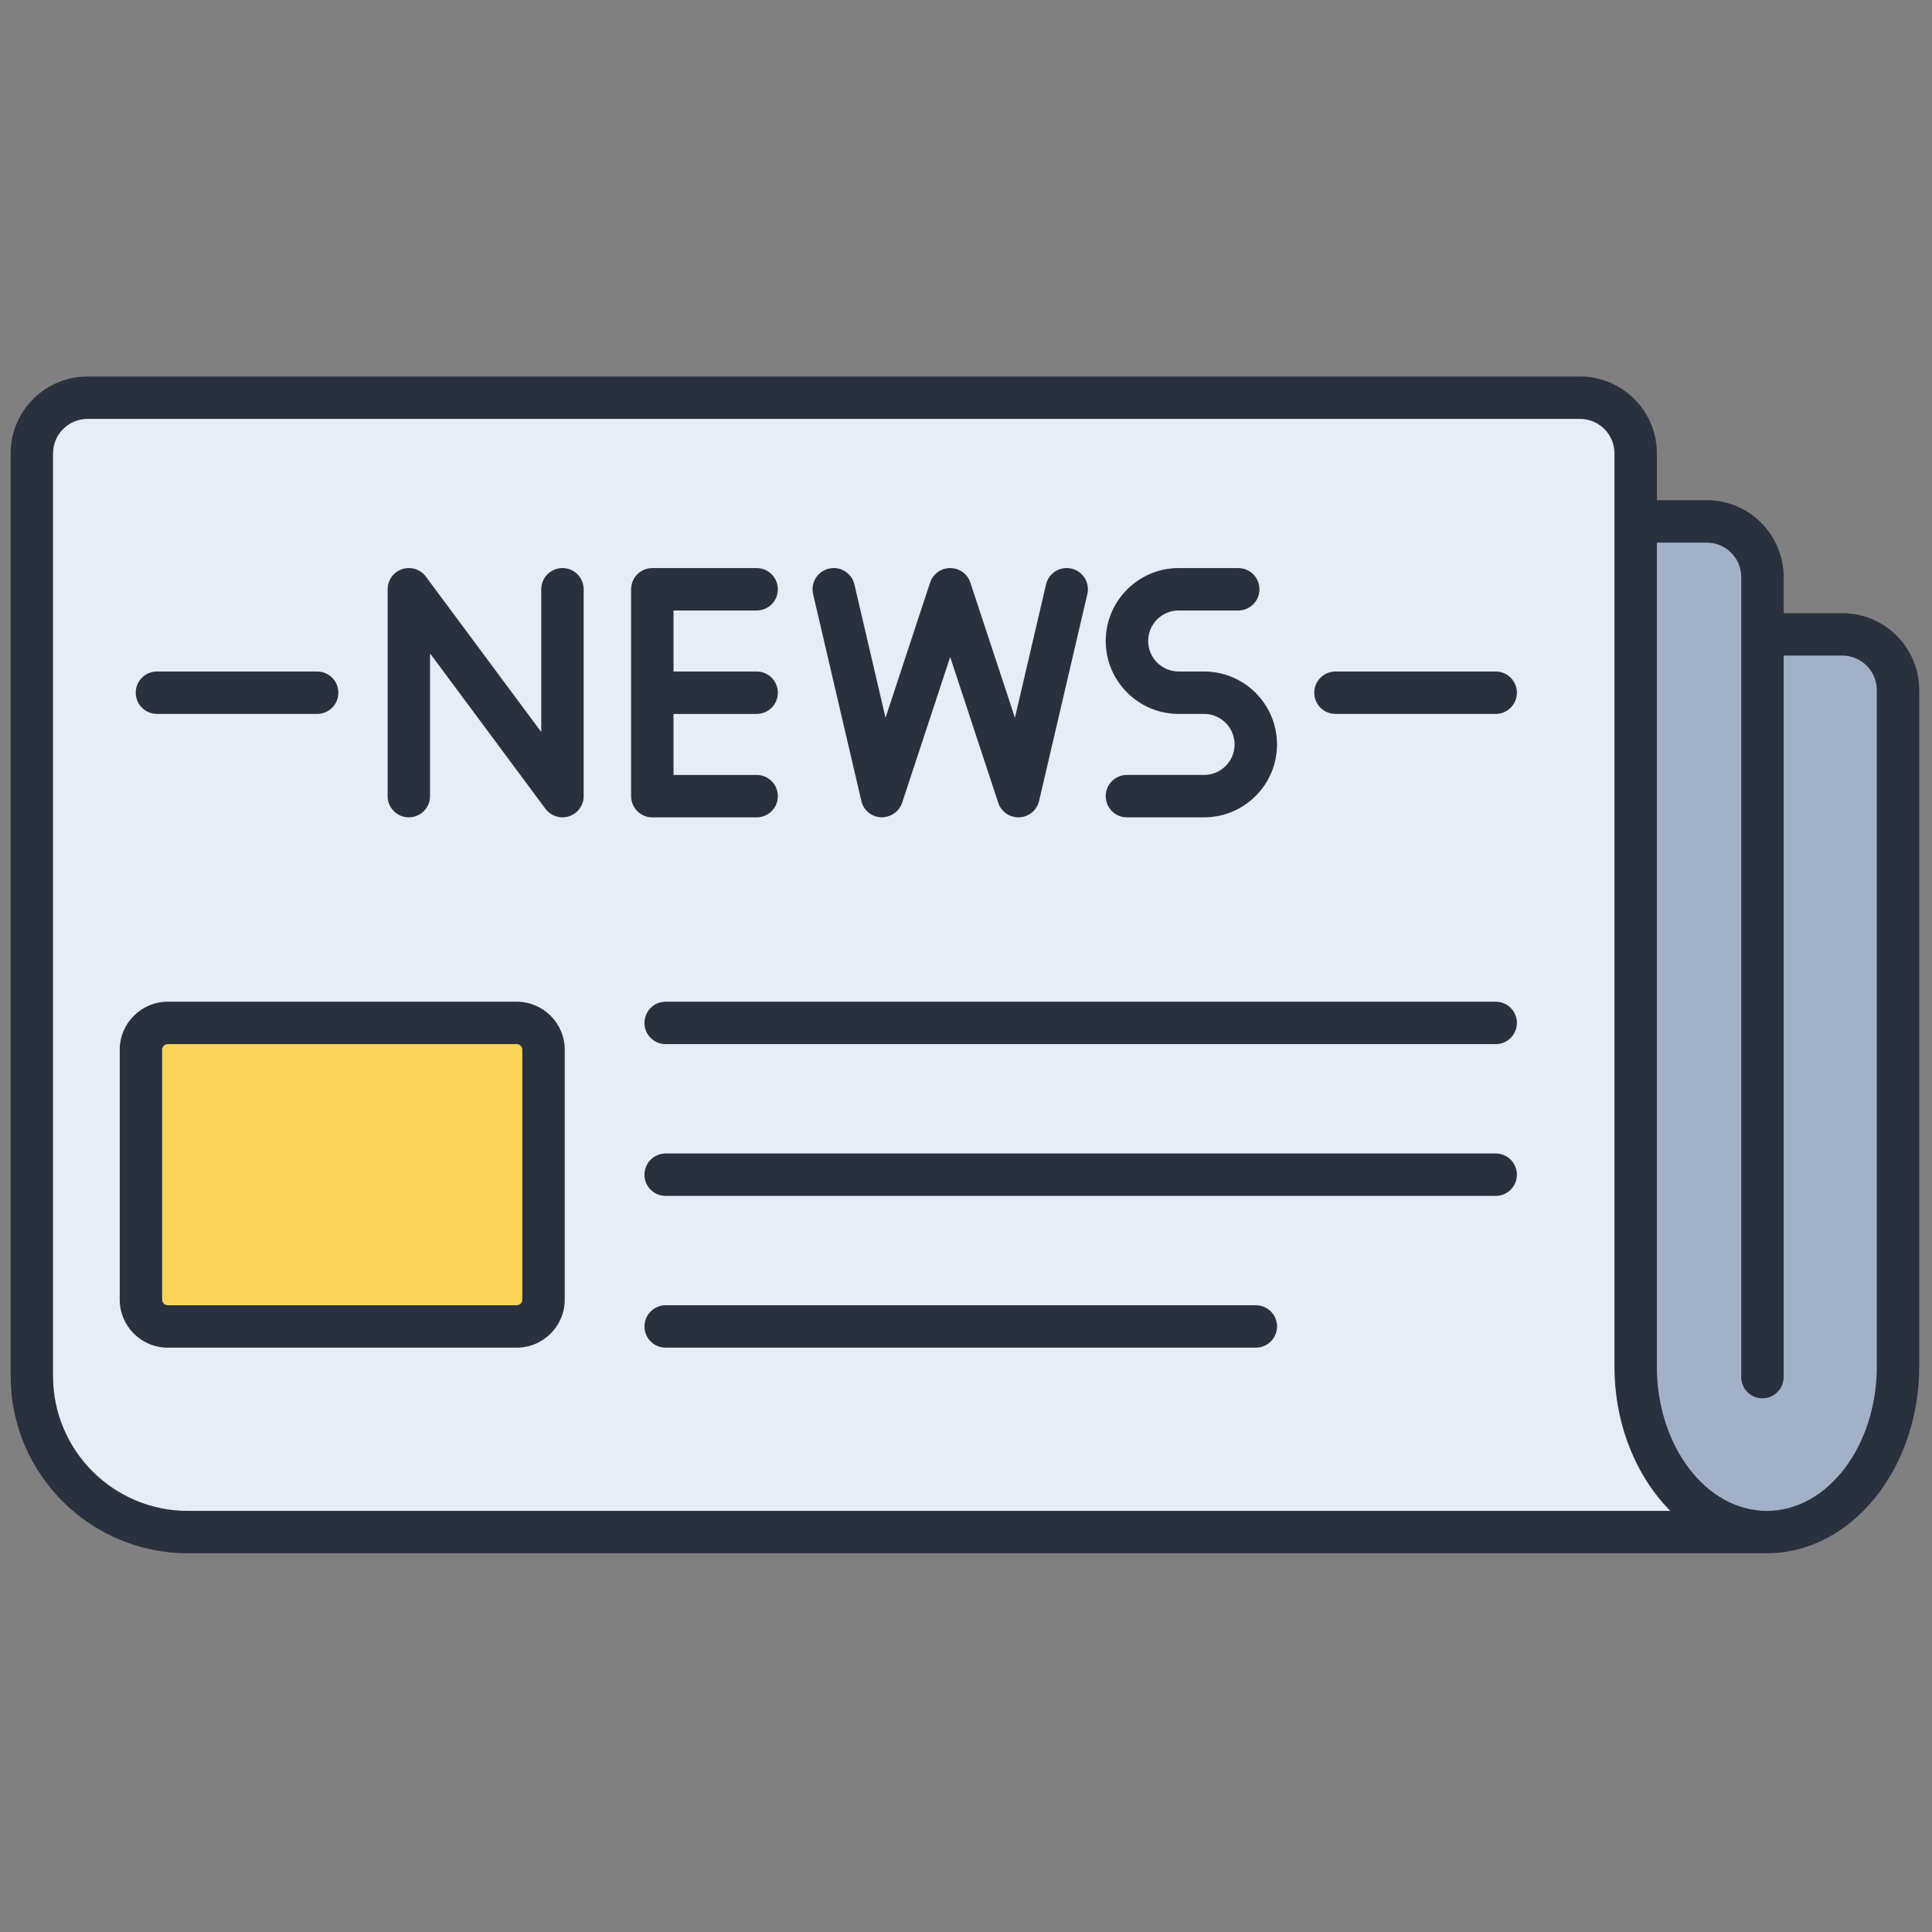<svg xmlns="http://www.w3.org/2000/svg" xmlns:xlink="http://www.w3.org/1999/xlink" version="1.1" width="256" height="256" viewBox="0 0 256 256" xml:space="preserve">

<rect x="0" y="0" width="256" height="256" fill="#808080" stroke="none"/>

<defs>
</defs>
<g style="stroke: none; stroke-width: 0; stroke-dasharray: none; stroke-linecap: butt; stroke-linejoin: miter; stroke-miterlimit: 10; fill: none; fill-rule: nonzero; opacity: 1;" transform="translate(1.407 1.407) scale(2.81 2.81)" >
	<path d="M 76.53 60.751 V 20.986 c 0 -1.649 -1.337 -2.986 -2.986 -2.986 H 3.647 c -1.649 0 -2.986 1.337 -2.986 2.986 v 43.064 C 0.661 68.441 4.22 72 8.61 72 h 74.155 C 77.847 72 76.53 66.964 76.53 60.751 z" style="stroke: none; stroke-width: 1; stroke-dasharray: none; stroke-linecap: butt; stroke-linejoin: miter; stroke-miterlimit: 10; fill: rgb(231,236,246); fill-rule: nonzero; opacity: 1;" transform=" matrix(1 0 0 1 0 0) " stroke-linecap="round" />
	<path d="M 23.865 62.048 H 7.409 c -0.698 0 -1.263 -0.566 -1.263 -1.263 V 48.999 c 0 -0.698 0.566 -1.263 1.263 -1.263 h 16.457 c 0.698 0 1.263 0.566 1.263 1.263 v 11.786 C 25.128 61.483 24.563 62.048 23.865 62.048 z" style="stroke: none; stroke-width: 1; stroke-dasharray: none; stroke-linecap: butt; stroke-linejoin: miter; stroke-miterlimit: 10; fill: rgb(250,211,88); fill-rule: nonzero; opacity: 1;" transform=" matrix(1 0 0 1 0 0) " stroke-linecap="round" />
	<path d="M 82.765 72 c -3.443 0 -6.235 -5.291 -6.235 -11.818 V 24.088 h 3.383 c 1.46 0 2.644 1.776 2.644 3.967 v 1.089 h 3.799 c 1.46 0 2.644 1.776 2.644 3.967 v 27.071 C 89 66.709 86.209 72 82.765 72" style="stroke: none; stroke-width: 1; stroke-dasharray: none; stroke-linecap: butt; stroke-linejoin: miter; stroke-miterlimit: 10; fill: rgb(162,177,200); fill-rule: nonzero; opacity: 1;" transform=" matrix(1 0 0 1 0 0) " stroke-linecap="round" />
	<path d="M 86.377 28.414 h -2.769 v -1.703 c 0 -1.998 -1.625 -3.624 -3.623 -3.624 h -2.356 v -2.209 c 0 -1.998 -1.625 -3.624 -3.623 -3.624 H 3.623 C 1.625 17.255 0 18.88 0 20.878 v 43.512 c 0 4.606 3.748 8.354 8.354 8.354 h 74.46 c 3.962 0 7.186 -3.954 7.186 -8.814 V 32.037 C 90 30.04 88.375 28.414 86.377 28.414 z M 8.354 70.745 C 4.851 70.745 2 67.895 2 64.391 V 20.878 c 0 -0.895 0.728 -1.624 1.623 -1.624 h 70.383 c 0.895 0 1.623 0.729 1.623 1.624 v 43.052 c 0 2.742 1.026 5.196 2.633 6.814 H 8.354 z M 88 63.931 c 0 3.758 -2.326 6.814 -5.186 6.814 s -5.186 -3.057 -5.186 -6.814 V 25.087 h 2.356 c 0.895 0 1.623 0.729 1.623 1.624 v 37.726 c 0 0.553 0.447 1 1 1 s 1 -0.447 1 -1 V 30.414 h 2.769 c 0.895 0 1.623 0.728 1.623 1.623 V 63.931 z" style="stroke: none; stroke-width: 1; stroke-dasharray: none; stroke-linecap: butt; stroke-linejoin: miter; stroke-miterlimit: 10; fill: rgb(41,49,63); fill-rule: nonzero; opacity: 1;" transform=" matrix(1 0 0 1 0 0) " stroke-linecap="round" />
	<path d="M 23.865 63.048 H 7.409 c -1.248 0 -2.264 -1.015 -2.264 -2.263 V 48.999 c 0 -1.248 1.016 -2.264 2.264 -2.264 h 16.457 c 1.248 0 2.263 1.016 2.263 2.264 v 11.786 C 26.128 62.033 25.113 63.048 23.865 63.048 z M 7.409 48.735 c -0.146 0 -0.264 0.118 -0.264 0.264 v 11.786 c 0 0.145 0.118 0.263 0.264 0.263 h 16.457 c 0.145 0 0.263 -0.118 0.263 -0.263 V 48.999 c 0 -0.146 -0.118 -0.264 -0.263 -0.264 H 7.409 z" style="stroke: none; stroke-width: 1; stroke-dasharray: none; stroke-linecap: butt; stroke-linejoin: miter; stroke-miterlimit: 10; fill: rgb(41,49,63); fill-rule: nonzero; opacity: 1;" transform=" matrix(1 0 0 1 0 0) " stroke-linecap="round" />
	<path d="M 70.028 48.735 h -39.14 c -0.552 0 -1 -0.447 -1 -1 s 0.448 -1 1 -1 h 39.14 c 0.553 0 1 0.447 1 1 S 70.581 48.735 70.028 48.735 z" style="stroke: none; stroke-width: 1; stroke-dasharray: none; stroke-linecap: butt; stroke-linejoin: miter; stroke-miterlimit: 10; fill: rgb(41,49,63); fill-rule: nonzero; opacity: 1;" transform=" matrix(1 0 0 1 0 0) " stroke-linecap="round" />
	<path d="M 70.028 55.892 h -39.14 c -0.552 0 -1 -0.447 -1 -1 s 0.448 -1 1 -1 h 39.14 c 0.553 0 1 0.447 1 1 S 70.581 55.892 70.028 55.892 z" style="stroke: none; stroke-width: 1; stroke-dasharray: none; stroke-linecap: butt; stroke-linejoin: miter; stroke-miterlimit: 10; fill: rgb(41,49,63); fill-rule: nonzero; opacity: 1;" transform=" matrix(1 0 0 1 0 0) " stroke-linecap="round" />
	<path d="M 58.718 63.048 H 30.889 c -0.552 0 -1 -0.447 -1 -1 s 0.448 -1 1 -1 h 27.829 c 0.553 0 1 0.447 1 1 S 59.271 63.048 58.718 63.048 z" style="stroke: none; stroke-width: 1; stroke-dasharray: none; stroke-linecap: butt; stroke-linejoin: miter; stroke-miterlimit: 10; fill: rgb(41,49,63); fill-rule: nonzero; opacity: 1;" transform=" matrix(1 0 0 1 0 0) " stroke-linecap="round" />
	<path d="M 26.022 38.041 c -0.31 0 -0.61 -0.145 -0.803 -0.404 l -5.441 -7.327 v 6.731 c 0 0.552 -0.448 1 -1 1 s -1 -0.448 -1 -1 v -9.755 c 0 -0.431 0.276 -0.814 0.686 -0.949 c 0.409 -0.134 0.859 0.007 1.117 0.353 l 5.441 7.327 v -6.731 c 0 -0.552 0.448 -1 1 -1 s 1 0.448 1 1 v 9.755 c 0 0.431 -0.276 0.814 -0.686 0.949 C 26.233 38.024 26.127 38.041 26.022 38.041 z" style="stroke: none; stroke-width: 1; stroke-dasharray: none; stroke-linecap: butt; stroke-linejoin: miter; stroke-miterlimit: 10; fill: rgb(41,49,63); fill-rule: nonzero; opacity: 1;" transform=" matrix(1 0 0 1 0 0) " stroke-linecap="round" />
	<path d="M 35.179 33.164 c 0.552 0 1 -0.448 1 -1 s -0.448 -1 -1 -1 h -3.92 v -2.877 h 3.92 c 0.552 0 1 -0.448 1 -1 s -0.448 -1 -1 -1 h -4.92 c -0.552 0 -1 0.448 -1 1 v 9.755 c 0 0.552 0.448 1 1 1 h 4.92 c 0.552 0 1 -0.448 1 -1 s -0.448 -1 -1 -1 h -3.92 v -2.877 H 35.179 z" style="stroke: none; stroke-width: 1; stroke-dasharray: none; stroke-linecap: butt; stroke-linejoin: miter; stroke-miterlimit: 10; fill: rgb(41,49,63); fill-rule: nonzero; opacity: 1;" transform=" matrix(1 0 0 1 0 0) " stroke-linecap="round" />
	<path d="M 47.521 38.041 c -0.43 0 -0.814 -0.275 -0.95 -0.687 l -2.266 -6.874 l -2.266 6.874 c -0.141 0.426 -0.56 0.697 -0.994 0.686 c -0.448 -0.02 -0.828 -0.335 -0.929 -0.772 l -2.275 -9.755 c -0.125 -0.538 0.208 -1.076 0.747 -1.201 c 0.535 -0.127 1.075 0.209 1.201 0.747 l 1.467 6.287 l 2.101 -6.373 c 0.135 -0.41 0.518 -0.687 0.95 -0.687 s 0.814 0.277 0.95 0.687 l 2.101 6.373 l 1.467 -6.287 c 0.125 -0.538 0.657 -0.874 1.201 -0.747 c 0.537 0.125 0.872 0.663 0.746 1.201 l -2.275 9.755 c -0.102 0.437 -0.481 0.752 -0.929 0.772 C 47.551 38.041 47.536 38.041 47.521 38.041 z" style="stroke: none; stroke-width: 1; stroke-dasharray: none; stroke-linecap: butt; stroke-linejoin: miter; stroke-miterlimit: 10; fill: rgb(41,49,63); fill-rule: nonzero; opacity: 1;" transform=" matrix(1 0 0 1 0 0) " stroke-linecap="round" />
	<path d="M 56.279 38.041 h -3.64 c -0.553 0 -1 -0.448 -1 -1 s 0.447 -1 1 -1 h 3.64 c 0.793 0 1.438 -0.646 1.438 -1.438 c 0 -0.793 -0.646 -1.439 -1.438 -1.439 h -1.201 c -1.896 0 -3.438 -1.542 -3.438 -3.438 c 0 -1.896 1.543 -3.439 3.438 -3.439 h 2.811 c 0.553 0 1 0.448 1 1 s -0.447 1 -1 1 h -2.811 c -0.793 0 -1.438 0.646 -1.438 1.439 c 0 0.793 0.646 1.438 1.438 1.438 h 1.201 c 1.896 0 3.438 1.542 3.438 3.439 C 59.718 36.499 58.175 38.041 56.279 38.041 z" style="stroke: none; stroke-width: 1; stroke-dasharray: none; stroke-linecap: butt; stroke-linejoin: miter; stroke-miterlimit: 10; fill: rgb(41,49,63); fill-rule: nonzero; opacity: 1;" transform=" matrix(1 0 0 1 0 0) " stroke-linecap="round" />
	<path d="M 14.455 33.164 H 6.9 c -0.552 0 -1 -0.448 -1 -1 s 0.448 -1 1 -1 h 7.555 c 0.552 0 1 0.448 1 1 S 15.007 33.164 14.455 33.164 z" style="stroke: none; stroke-width: 1; stroke-dasharray: none; stroke-linecap: butt; stroke-linejoin: miter; stroke-miterlimit: 10; fill: rgb(41,49,63); fill-rule: nonzero; opacity: 1;" transform=" matrix(1 0 0 1 0 0) " stroke-linecap="round" />
	<path d="M 70.028 33.164 h -7.555 c -0.553 0 -1 -0.448 -1 -1 s 0.447 -1 1 -1 h 7.555 c 0.553 0 1 0.448 1 1 S 70.581 33.164 70.028 33.164 z" style="stroke: none; stroke-width: 1; stroke-dasharray: none; stroke-linecap: butt; stroke-linejoin: miter; stroke-miterlimit: 10; fill: rgb(41,49,63); fill-rule: nonzero; opacity: 1;" transform=" matrix(1 0 0 1 0 0) " stroke-linecap="round" />
</g>
</svg>